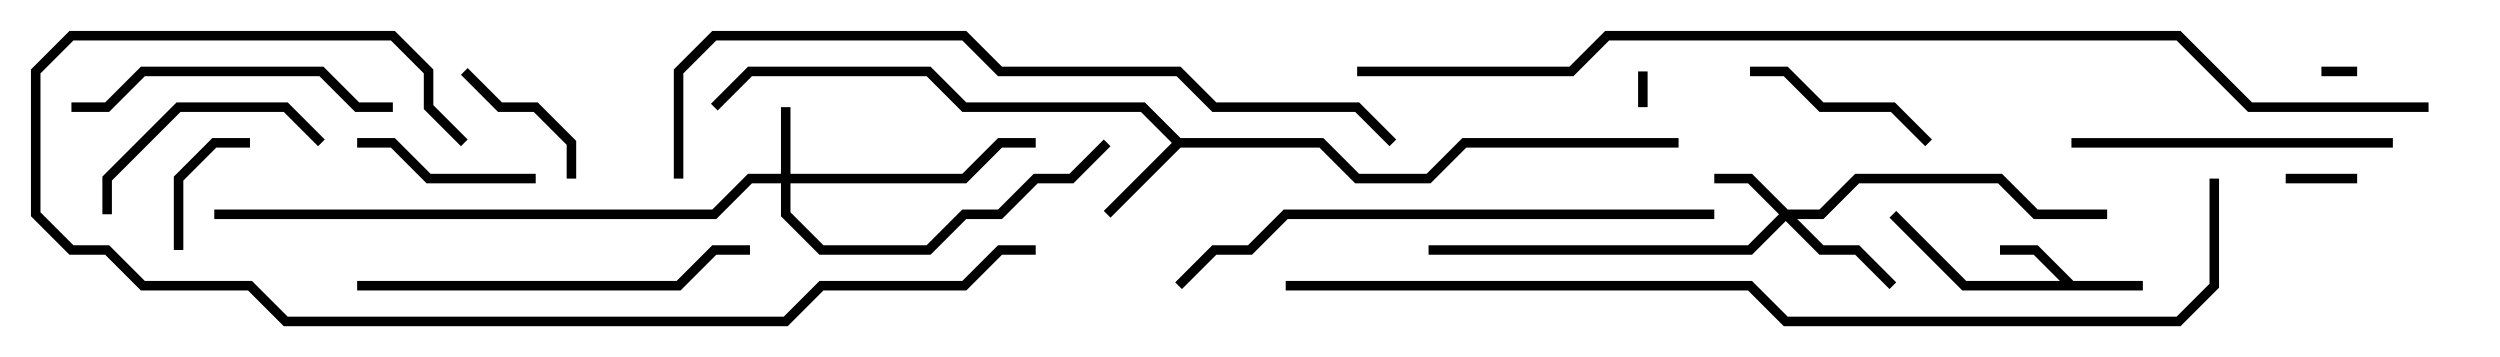 <svg version="1.1" width="105" height="15" xmlns="http://www.w3.org/2000/svg"><path d="M87.083,11.8L90,11.8L90,12.2L82.417,12.2L79.359,9.141L79.641,8.859L82.583,11.8L86.517,11.8L85.417,10.7L84,10.7L84,10.3L85.583,10.3z" stroke="none"/><path d="M49.583,5.8L55.583,5.8L57.083,7.3L59.917,7.3L61.417,5.8L70.5,5.8L70.5,6.2L61.583,6.2L60.083,7.7L56.917,7.7L55.417,6.2L49.583,6.2L46.641,9.141L46.359,8.859L49.217,6L47.917,4.7L40.417,4.7L38.917,3.2L31.583,3.2L30.141,4.641L29.859,4.359L31.417,2.8L39.083,2.8L40.583,4.3L48.083,4.3z" stroke="none"/><path d="M32.8,7.3L32.8,4.5L33.2,4.5L33.2,7.3L40.417,7.3L41.917,5.8L43.5,5.8L43.5,6.2L42.083,6.2L40.583,7.7L33.2,7.7L33.2,8.917L34.583,10.3L38.917,10.3L40.417,8.8L41.917,8.8L43.417,7.3L44.917,7.3L46.359,5.859L46.641,6.141L45.083,7.7L43.583,7.7L42.083,9.2L40.583,9.2L39.083,10.7L34.417,10.7L32.8,9.083L32.8,7.7L31.583,7.7L30.083,9.2L9,9.2L9,8.8L29.917,8.8L31.417,7.3z" stroke="none"/><path d="M75.083,8.8L76.417,8.8L77.917,7.3L84.083,7.3L85.583,8.8L88.5,8.8L88.5,9.2L85.417,9.2L83.917,7.7L78.083,7.7L76.583,9.2L75.483,9.2L76.583,10.3L78.083,10.3L79.641,11.859L79.359,12.141L77.917,10.7L76.417,10.7L75,9.283L73.583,10.7L60,10.7L60,10.3L73.417,10.3L74.717,9L73.417,7.7L72,7.7L72,7.3L73.583,7.3z" stroke="none"/><path d="M69.2,4.5L68.8,4.5L68.8,3L69.2,3z" stroke="none"/><path d="M99,2.8L99,3.2L97.5,3.2L97.5,2.8z" stroke="none"/><path d="M99,7.3L99,7.7L96,7.7L96,7.3z" stroke="none"/><path d="M7.7,10.5L7.3,10.5L7.3,7.417L8.917,5.8L10.5,5.8L10.5,6.2L9.083,6.2L7.7,7.583z" stroke="none"/><path d="M19.359,3.141L19.641,2.859L21.083,4.3L22.583,4.3L24.2,5.917L24.2,7.5L23.8,7.5L23.8,6.083L22.417,4.7L20.917,4.7z" stroke="none"/><path d="M15,6.2L15,5.8L16.583,5.8L18.083,7.3L22.5,7.3L22.5,7.7L17.917,7.7L16.417,6.2z" stroke="none"/><path d="M73.5,3.2L73.5,2.8L75.083,2.8L76.583,4.3L79.583,4.3L81.141,5.859L80.859,6.141L79.417,4.7L76.417,4.7L74.917,3.2z" stroke="none"/><path d="M4.7,9L4.3,9L4.3,7.417L7.417,4.3L12.083,4.3L13.641,5.859L13.359,6.141L11.917,4.7L7.583,4.7L4.7,7.583z" stroke="none"/><path d="M87,6.2L87,5.8L100.5,5.8L100.5,6.2z" stroke="none"/><path d="M3,4.7L3,4.3L4.417,4.3L5.917,2.8L13.583,2.8L15.083,4.3L16.5,4.3L16.5,4.7L14.917,4.7L13.417,3.2L6.083,3.2L4.583,4.7z" stroke="none"/><path d="M15,12.2L15,11.8L28.417,11.8L29.917,10.3L31.5,10.3L31.5,10.7L30.083,10.7L28.583,12.2z" stroke="none"/><path d="M72,8.8L72,9.2L54.083,9.2L52.583,10.7L51.083,10.7L49.641,12.141L49.359,11.859L50.917,10.3L52.417,10.3L53.917,8.8z" stroke="none"/><path d="M43.5,10.3L43.5,10.7L42.083,10.7L40.583,12.2L34.583,12.2L33.083,13.7L11.917,13.7L10.417,12.2L5.917,12.2L4.417,10.7L2.917,10.7L1.3,9.083L1.3,2.917L2.917,1.3L16.583,1.3L18.2,2.917L18.2,4.417L19.641,5.859L19.359,6.141L17.8,4.583L17.8,3.083L16.417,1.7L3.083,1.7L1.7,3.083L1.7,8.917L3.083,10.3L4.583,10.3L6.083,11.8L10.583,11.8L12.083,13.3L32.917,13.3L34.417,11.8L40.417,11.8L41.917,10.3z" stroke="none"/><path d="M58.641,5.859L58.359,6.141L56.917,4.7L50.917,4.7L49.417,3.2L41.917,3.2L40.417,1.7L30.083,1.7L28.7,3.083L28.7,7.5L28.3,7.5L28.3,2.917L29.917,1.3L40.583,1.3L42.083,2.8L49.583,2.8L51.083,4.3L57.083,4.3z" stroke="none"/><path d="M54,12.2L54,11.8L73.583,11.8L75.083,13.3L91.417,13.3L92.8,11.917L92.8,7.5L93.2,7.5L93.2,12.083L91.583,13.7L74.917,13.7L73.417,12.2z" stroke="none"/><path d="M57,3.2L57,2.8L65.917,2.8L67.417,1.3L91.583,1.3L94.583,4.3L102,4.3L102,4.7L94.417,4.7L91.417,1.7L67.583,1.7L66.083,3.2z" stroke="none"/></svg>